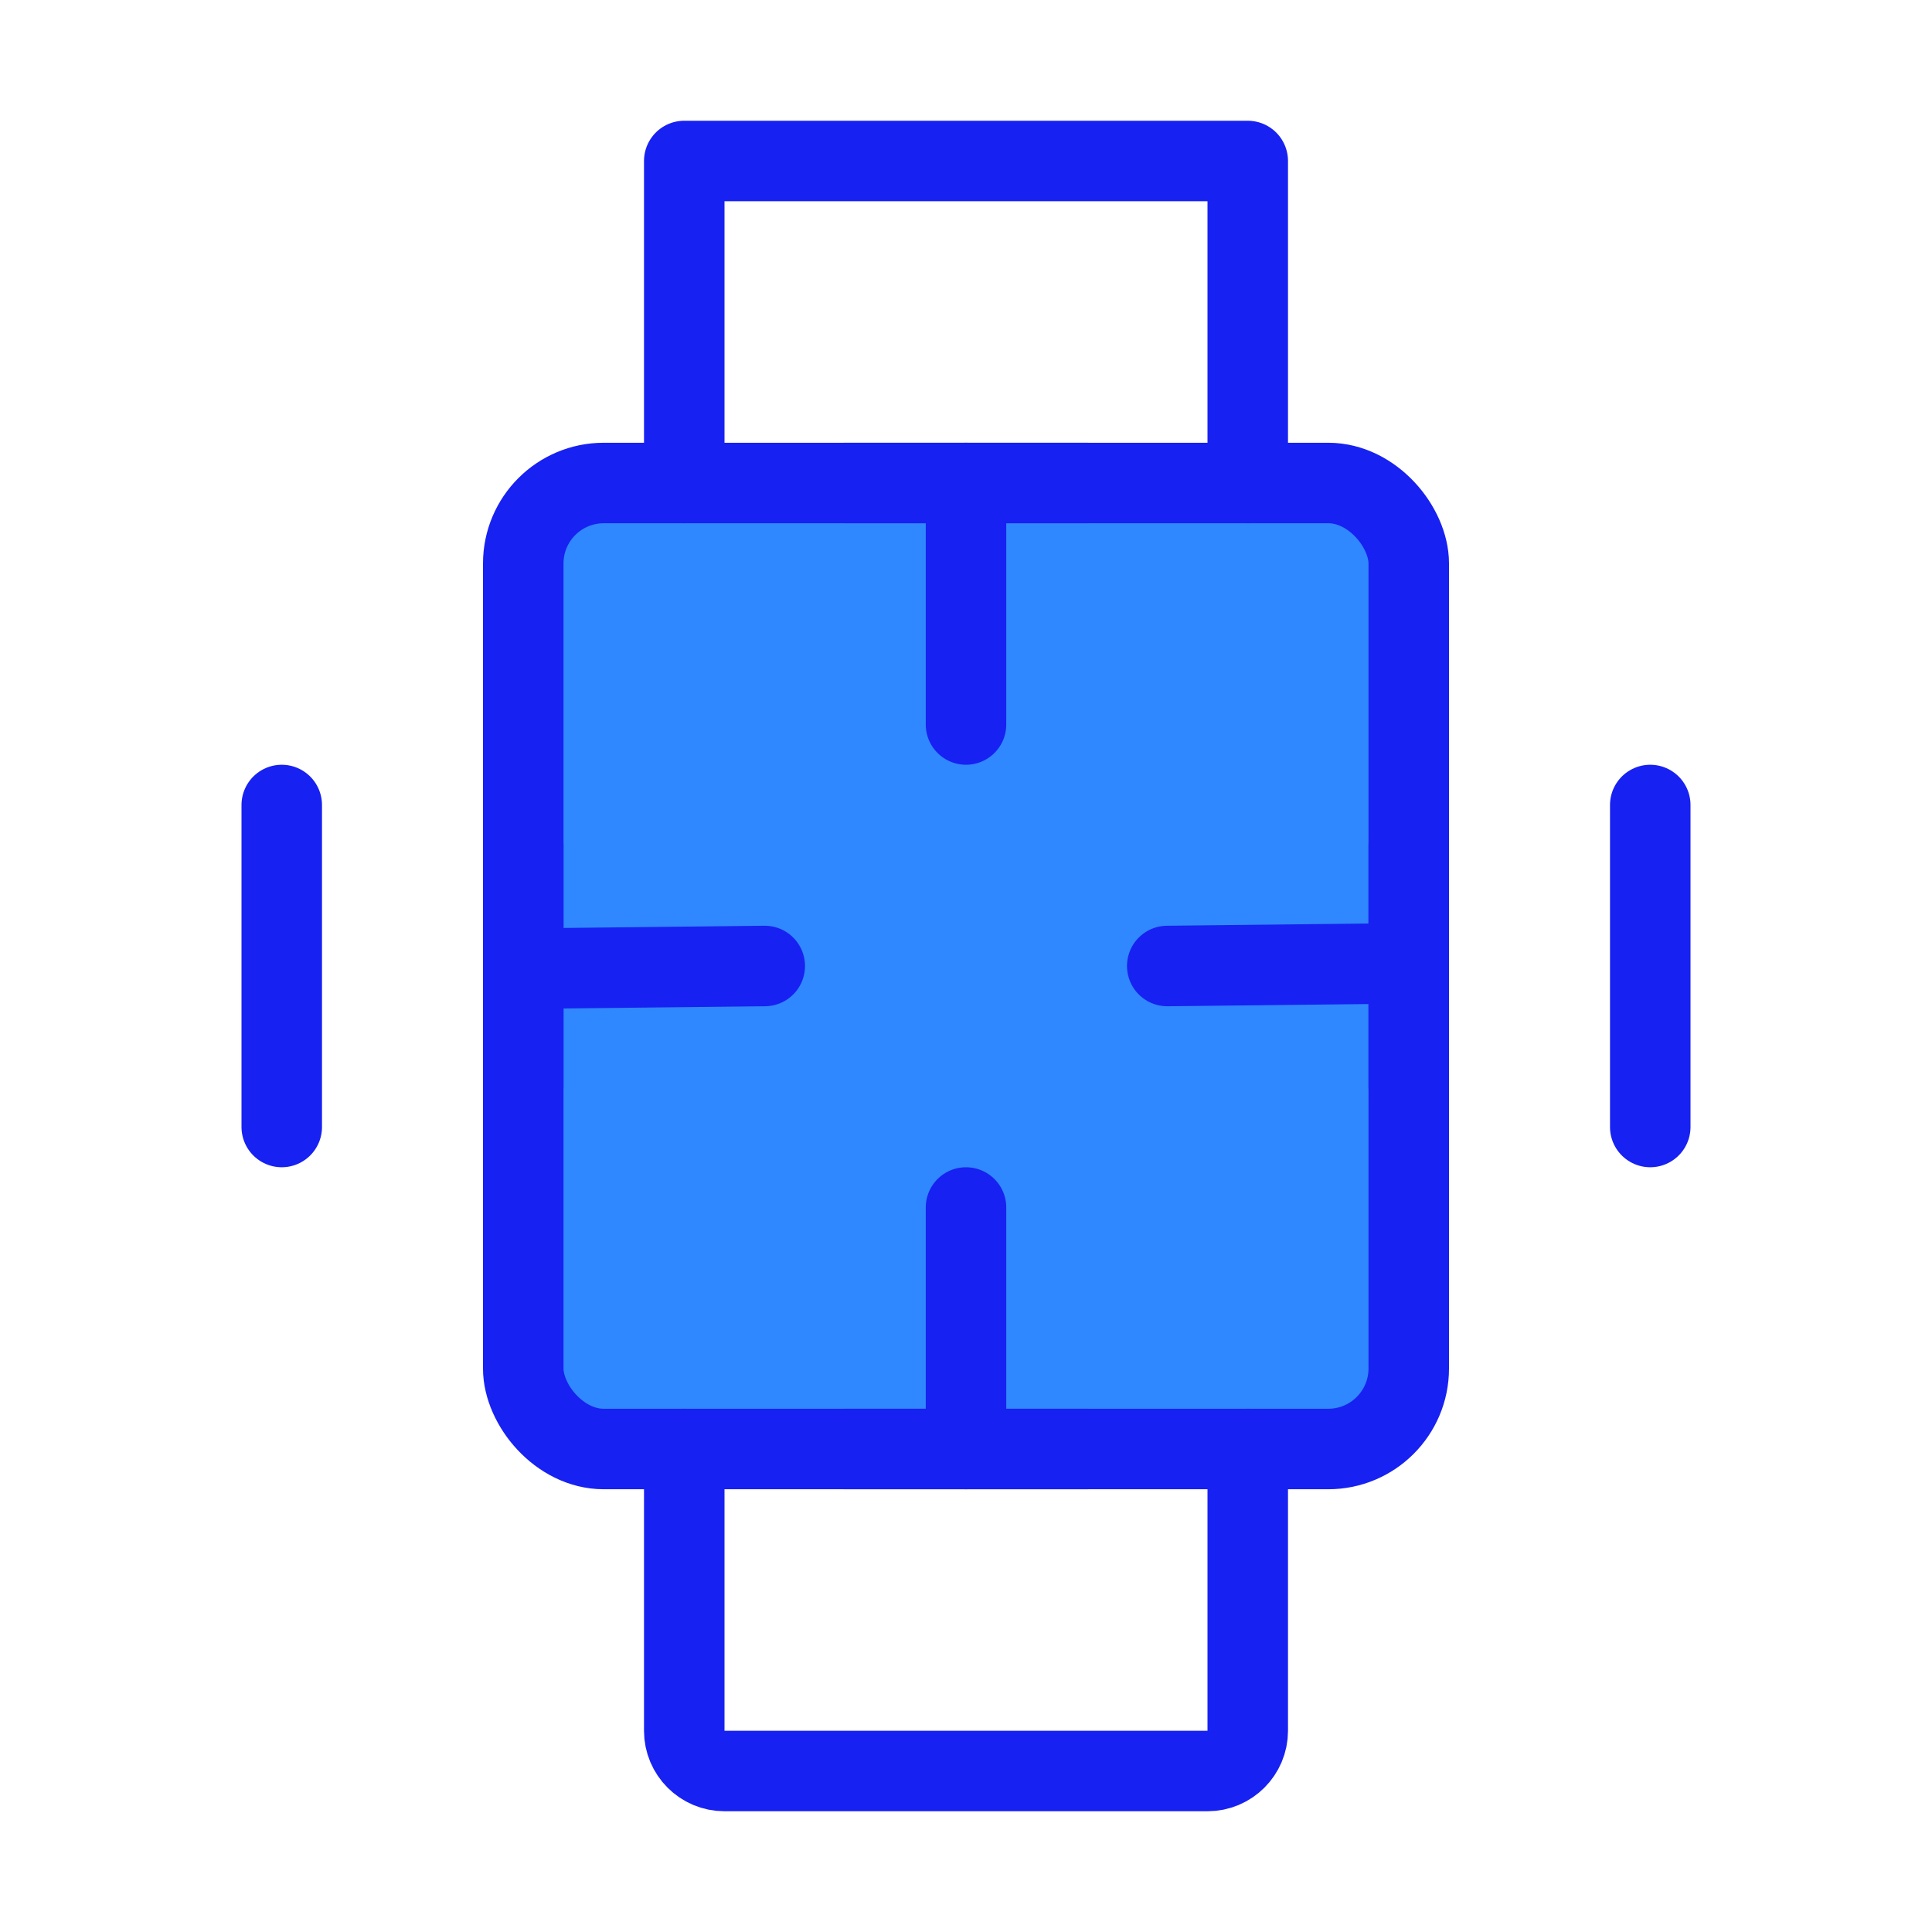 <?xml version="1.0" encoding="UTF-8"?><svg width="24" height="24" viewBox="0 0 48 48" fill="none" xmlns="http://www.w3.org/2000/svg"><rect x="13" y="12" width="22" height="24" rx="2" fill="#2F88FF" stroke="#1721F1" stroke-width="2"/><path d="M24 12V18" stroke="#1721F1" stroke-width="2" stroke-linecap="round" stroke-linejoin="round"/><path d="M21 12L27 12" stroke="#1721F1" stroke-width="2" stroke-linecap="round" stroke-linejoin="round"/><path d="M24 30V36" stroke="#1721F1" stroke-width="2" stroke-linecap="round" stroke-linejoin="round"/><path d="M21 36L27 36" stroke="#1721F1" stroke-width="2" stroke-linecap="round" stroke-linejoin="round"/><path d="M35 23.934L29 24" stroke="#1721F1" stroke-width="2" stroke-linecap="round" stroke-linejoin="round"/><path d="M35 21L35 27" stroke="#1721F1" stroke-width="2" stroke-linecap="round" stroke-linejoin="round"/><path d="M19 24L13 24.066" stroke="#1721F1" stroke-width="2" stroke-linecap="round" stroke-linejoin="round"/><path d="M13 21L13 27" stroke="#1721F1" stroke-width="2" stroke-linecap="round" stroke-linejoin="round"/><path d="M31 12V4H17V12" stroke="#1721F1" stroke-width="2" stroke-linecap="round" stroke-linejoin="round"/><path d="M31 36V43C31 43.552 30.552 44 30 44H18C17.448 44 17 43.552 17 43V36" stroke="#1721F1" stroke-width="2" stroke-linecap="round" stroke-linejoin="round"/><path d="M7 20V28" stroke="#1721F1" stroke-width="2" stroke-linecap="round" stroke-linejoin="round"/><path d="M41 20V28" stroke="#1721F1" stroke-width="2" stroke-linecap="round" stroke-linejoin="round"/></svg>